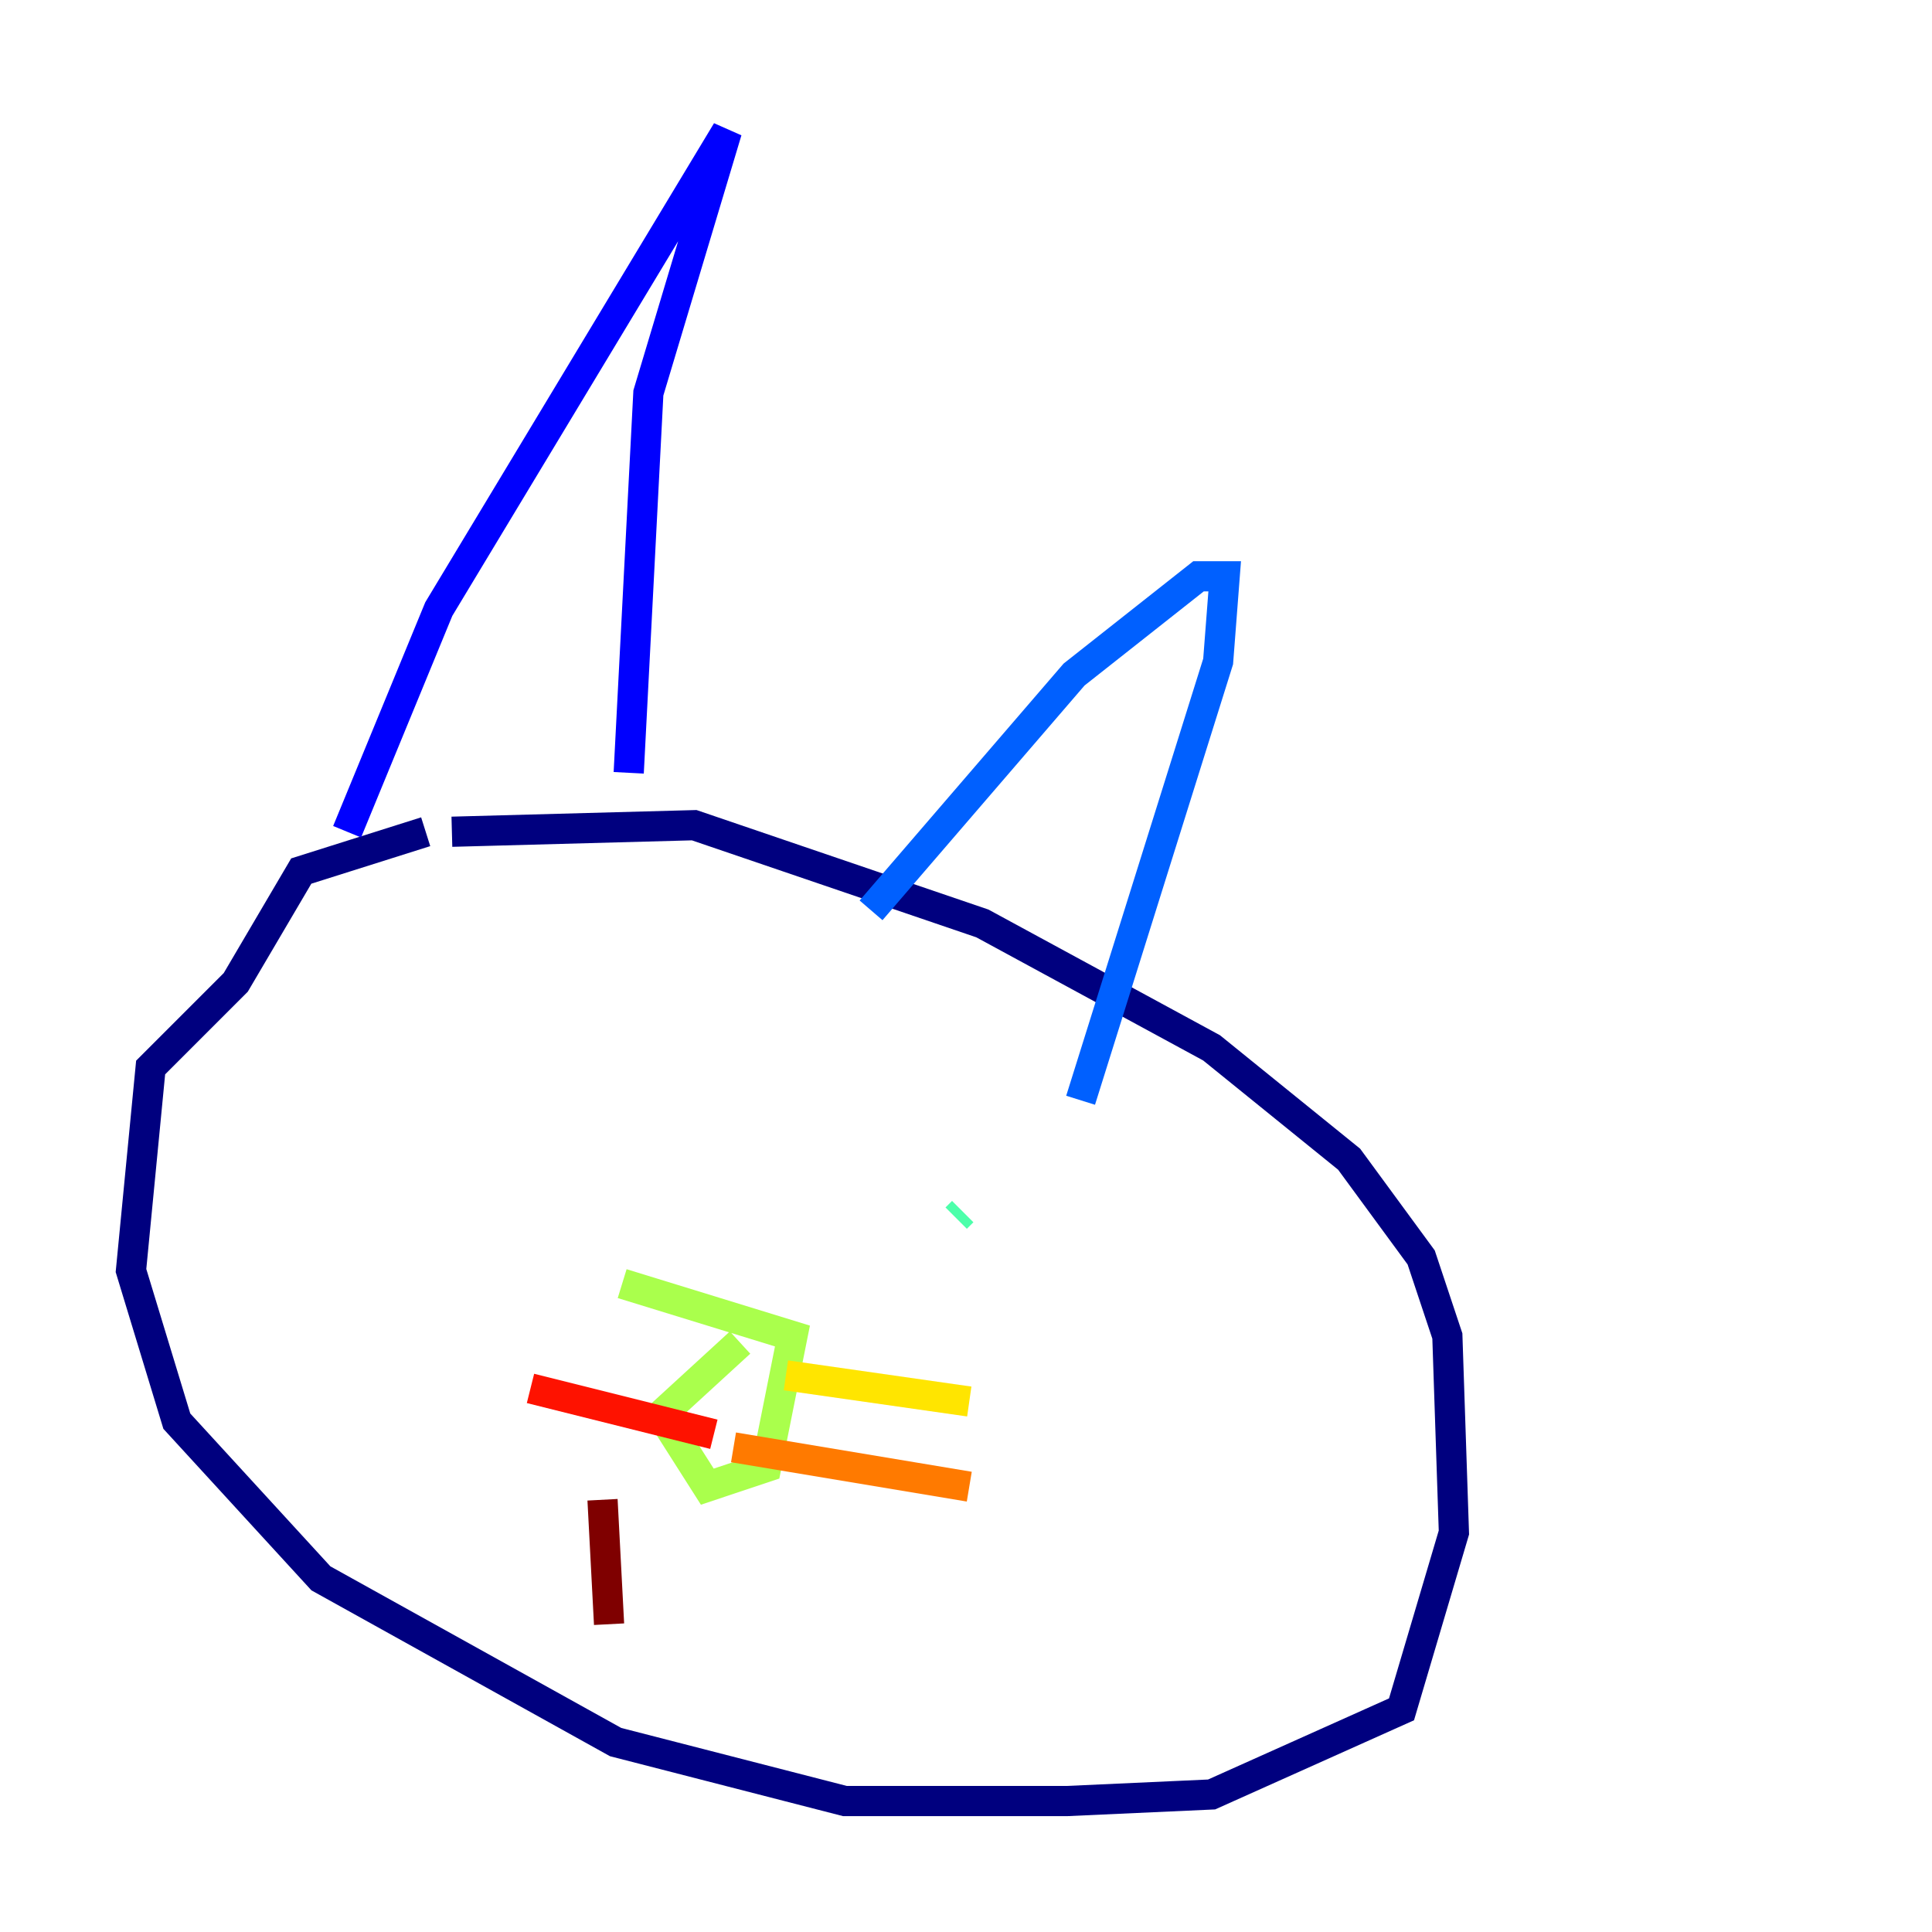 <?xml version="1.0" encoding="utf-8" ?>
<svg baseProfile="tiny" height="128" version="1.2" viewBox="0,0,128,128" width="128" xmlns="http://www.w3.org/2000/svg" xmlns:ev="http://www.w3.org/2001/xml-events" xmlns:xlink="http://www.w3.org/1999/xlink"><defs /><polyline fill="none" points="29.939,55.105 45.993,54.671 65.085,61.18 80.271,69.424 89.383,76.8 94.156,83.308 95.891,88.515 96.325,101.532 92.854,113.248 80.271,118.888 70.725,119.322 55.973,119.322 40.786,115.417 21.261,104.57 11.715,94.156 8.678,84.176 9.98,70.725 15.62,65.085 19.959,57.709 28.203,55.105" stroke="#00007f" stroke-width="2" /><polyline fill="none" points="22.997,55.105 29.071,40.352 48.163,8.678 42.956,26.034 41.654,51.2" stroke="#0000fe" stroke-width="2" /><polyline fill="none" points="57.709,60.312 71.159,44.691 79.403,38.183 81.139,38.183 80.705,43.824 71.593,72.895" stroke="#0060ff" stroke-width="2" /><polyline fill="none" points="35.58,73.329 35.58,73.329" stroke="#00d4ff" stroke-width="2" /><polyline fill="none" points="63.783,80.271 63.349,80.705" stroke="#4cffaa" stroke-width="2" /><polyline fill="none" points="49.031,88.949 43.824,93.722 46.861,98.495 50.766,97.193 52.502,88.515 41.22,85.044" stroke="#aaff4c" stroke-width="2" /><polyline fill="none" points="52.068,91.119 64.217,92.854" stroke="#ffe500" stroke-width="2" /><polyline fill="none" points="48.597,95.891 64.217,98.495" stroke="#ff7a00" stroke-width="2" /><polyline fill="none" points="47.295,95.024 35.146,91.986" stroke="#fe1200" stroke-width="2" /><polyline fill="none" points="39.919,99.363 40.352,107.607" stroke="#7f0000" stroke-width="2" /></svg>
